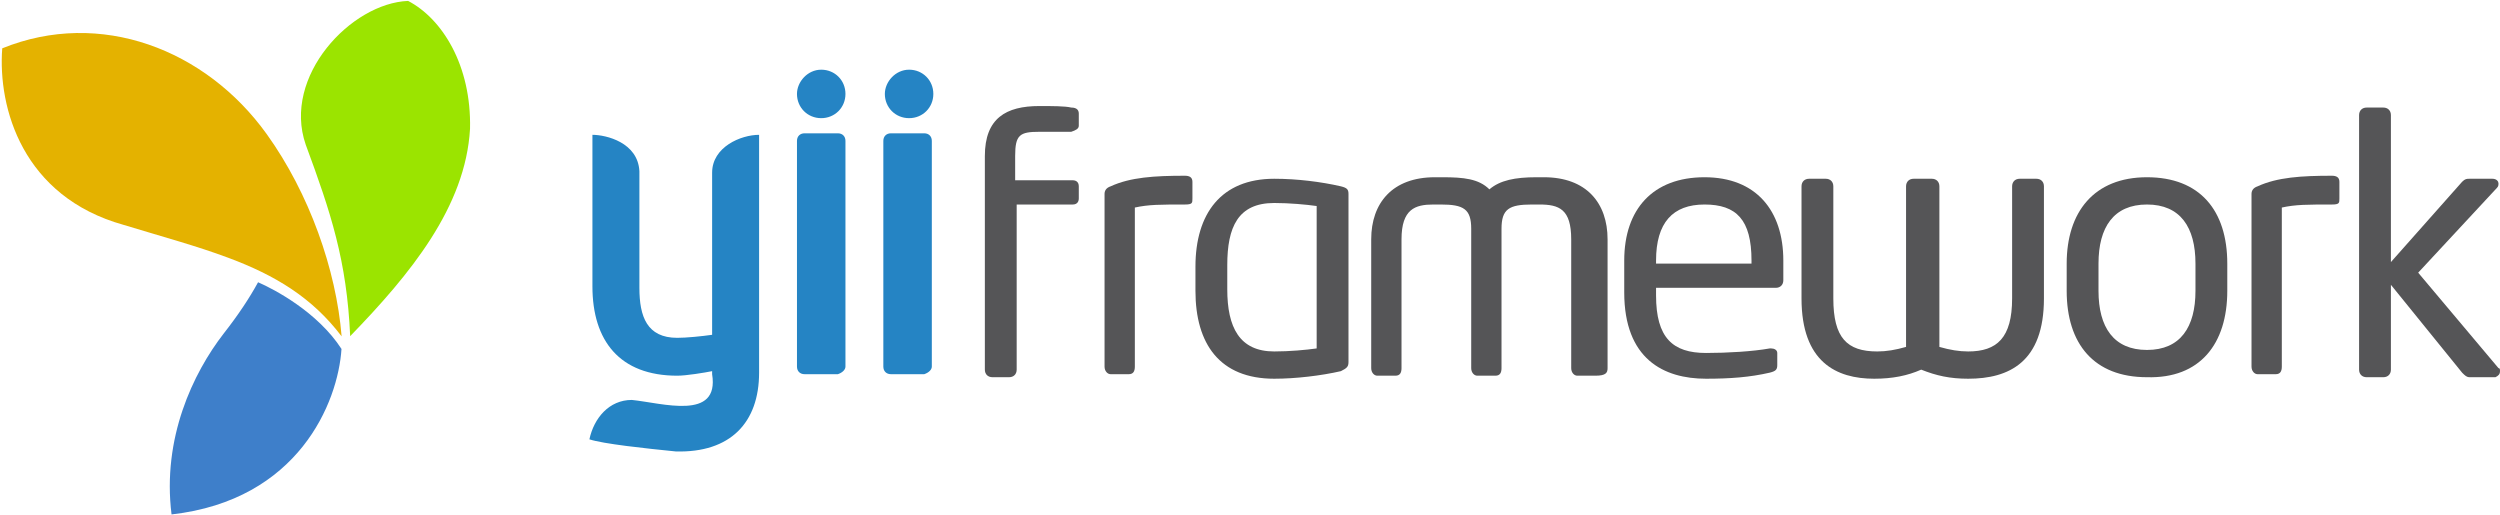 <svg width="398" height="82" viewBox="0 0 398 82" fill="none" xmlns="http://www.w3.org/2000/svg">
<path d="M171.744 20.017V18.088C171.744 17.605 171.503 17.123 170.538 17.123C169.573 16.882 167.402 16.882 165.473 16.882C160.166 16.882 156.789 18.811 156.789 24.841V58.846C156.789 59.57 157.271 60.052 157.995 60.052H160.648C161.372 60.052 161.855 59.57 161.855 58.846V32.558H170.779C171.503 32.558 171.744 32.076 171.744 31.594V29.664C171.744 28.941 171.262 28.7 170.779 28.7H161.613V24.841C161.613 21.464 162.337 20.982 165.473 20.982H170.538C171.262 20.741 171.744 20.5 171.744 20.017Z" fill="#555557"/>
<path d="M189.834 31.594V28.941C189.834 28.218 189.352 27.977 188.628 27.977C183.804 27.977 179.944 28.218 176.809 29.665C176.085 29.906 175.844 30.388 175.844 30.871V58.365C175.844 59.088 176.326 59.571 176.809 59.571H179.703C180.427 59.571 180.668 59.088 180.668 58.365V33.041C182.839 32.559 184.769 32.559 188.628 32.559C189.834 32.559 189.834 32.318 189.834 31.594Z" fill="#555557"/>
<path d="M214.679 57.64V30.87C214.679 30.146 214.438 29.905 213.473 29.664C210.337 28.94 206.478 28.458 202.859 28.458C194.417 28.458 190.316 34.005 190.316 42.446V46.305C190.316 54.746 194.176 60.293 202.859 60.293C206.236 60.293 210.337 59.811 213.473 59.087C214.438 58.605 214.679 58.364 214.679 57.64ZM209.613 55.47C207.925 55.711 205.272 55.952 202.859 55.952C197.312 55.952 195.382 52.093 195.382 46.064V42.205C195.382 36.176 197.07 32.317 202.859 32.317C205.272 32.317 207.925 32.558 209.613 32.799V55.47Z" fill="#555557"/>
<path d="M255.926 58.605V38.105C255.926 32.317 252.549 28.217 245.795 28.217H244.589C241.212 28.217 238.8 28.699 237.111 30.146C235.423 28.458 233.011 28.217 229.634 28.217H228.428C221.674 28.217 218.297 32.317 218.297 38.105V58.605C218.297 59.329 218.779 59.811 219.262 59.811H222.156C222.88 59.811 223.121 59.329 223.121 58.605V38.105C223.121 33.282 225.292 32.558 228.187 32.558H229.393C233.011 32.558 234.217 33.282 234.217 36.417V58.605C234.217 59.329 234.699 59.811 235.182 59.811H238.076C238.8 59.811 239.041 59.329 239.041 58.605V36.417C239.041 33.282 240.247 32.558 243.865 32.558H245.071C248.207 32.558 250.137 33.282 250.137 38.105V58.605C250.137 59.329 250.619 59.811 251.102 59.811H253.996C255.685 59.811 255.926 59.329 255.926 58.605Z" fill="#555557"/>
<path d="M283.905 44.617V41.481C283.905 33.523 279.564 28.217 271.362 28.217C263.161 28.217 258.578 33.282 258.578 41.481V46.546C258.578 57.158 264.85 60.293 271.604 60.293C275.463 60.293 278.599 60.052 281.735 59.329C282.699 59.087 282.941 58.846 282.941 58.123V56.193C282.941 55.711 282.458 55.47 281.976 55.47H281.735C279.081 55.952 274.981 56.193 271.604 56.193C266.297 56.193 263.644 53.782 263.644 47.029V45.823H282.699C283.423 45.823 283.905 45.34 283.905 44.617ZM278.84 41.964H263.644V41.481C263.644 35.452 266.297 32.558 271.362 32.558C276.428 32.558 278.84 34.97 278.84 41.481V41.964Z" fill="#555557"/>
<path d="M325.395 47.511V29.664C325.395 28.94 324.912 28.458 324.189 28.458H321.535C320.812 28.458 320.329 28.94 320.329 29.664V47.511C320.329 53.782 317.917 55.952 313.334 55.952C311.887 55.952 310.44 55.711 308.751 55.229V29.664C308.751 28.94 308.269 28.458 307.545 28.458H304.65C303.927 28.458 303.444 28.94 303.444 29.664V55.229C301.756 55.711 300.309 55.952 298.861 55.952C294.037 55.952 291.866 53.782 291.866 47.511V29.664C291.866 28.94 291.384 28.458 290.66 28.458H288.007C287.283 28.458 286.801 28.94 286.801 29.664V47.511C286.801 57.64 292.349 60.293 298.379 60.293C301.274 60.293 303.686 59.811 305.857 58.846C308.269 59.811 310.44 60.293 313.334 60.293C319.847 60.293 325.395 57.64 325.395 47.511Z" fill="#555557"/>
<path d="M354.584 46.305V41.964C354.584 33.523 350.242 28.217 341.8 28.217C333.357 28.217 329.016 33.764 329.016 41.964V46.305C329.016 54.746 333.357 60.052 341.8 60.052C350.242 60.293 354.584 54.746 354.584 46.305ZM349.519 46.305C349.519 52.093 347.107 55.711 341.8 55.711C336.493 55.711 334.081 52.093 334.081 46.305V41.964C334.081 36.176 336.493 32.558 341.8 32.558C347.107 32.558 349.519 36.176 349.519 41.964V46.305Z" fill="#555557"/>
<path d="M372.432 31.594V28.941C372.432 28.218 371.949 27.977 371.226 27.977C366.401 27.977 362.542 28.218 359.406 29.665C358.683 29.906 358.441 30.388 358.441 30.871V58.365C358.441 59.088 358.924 59.571 359.406 59.571H362.301C363.024 59.571 363.266 59.088 363.266 58.365V33.041C365.437 32.559 367.366 32.559 371.226 32.559C372.432 32.559 372.432 32.318 372.432 31.594Z" fill="#555557"/>
<path d="M397.999 59.088C397.999 58.847 397.999 58.605 397.758 58.605L384.974 43.411L397.517 29.905C397.758 29.664 397.758 29.423 397.758 29.182C397.758 28.941 397.517 28.458 396.793 28.458H393.175C392.692 28.458 392.451 28.458 391.969 28.941L380.632 41.723V18.329C380.632 17.605 380.149 17.123 379.426 17.123H376.772C376.049 17.123 375.566 17.605 375.566 18.329V58.847C375.566 59.57 376.049 60.053 376.772 60.053H379.426C380.149 60.053 380.632 59.57 380.632 58.847V45.341L391.969 59.329C392.451 59.811 392.692 60.053 393.175 60.053H397.276C397.758 59.811 397.999 59.57 397.999 59.088Z" fill="#555557"/>
<path d="M148.346 58.364V22.429C148.346 21.706 147.864 21.223 147.14 21.223H141.833C141.11 21.223 140.627 21.706 140.627 22.429V58.364C140.627 59.088 141.11 59.57 141.833 59.57H147.14C147.864 59.329 148.346 58.847 148.346 58.364ZM120.848 59.329V21.464C117.953 21.464 113.37 23.394 113.37 27.494V53.3C111.682 53.541 109.27 53.782 107.822 53.782C102.998 53.782 101.792 50.406 101.792 45.823V27.253C101.551 22.67 96.485 21.464 94.314 21.464V45.582C94.314 54.264 98.656 59.811 107.822 59.811C109.27 59.811 112.164 59.329 113.37 59.088V59.57C114.576 67.047 105.41 64.153 100.586 63.67C96.968 63.67 94.556 66.564 93.832 69.941C96.003 70.664 102.757 71.388 107.581 71.87C116.265 72.111 120.848 67.288 120.848 59.329ZM134.597 58.364V22.429C134.597 21.706 134.114 21.223 133.391 21.223H128.084C127.361 21.223 126.878 21.706 126.878 22.429V58.364C126.878 59.088 127.361 59.57 128.084 59.57H133.391C134.114 59.329 134.597 58.847 134.597 58.364ZM130.737 11.094C132.908 11.094 134.597 12.782 134.597 14.953C134.597 17.123 132.908 18.811 130.737 18.811C128.567 18.811 126.878 17.123 126.878 14.953C126.878 13.023 128.567 11.094 130.737 11.094ZM144.728 11.094C146.899 11.094 148.587 12.782 148.587 14.953C148.587 17.123 146.899 18.811 144.728 18.811C142.557 18.811 140.868 17.123 140.868 14.953C140.868 13.023 142.557 11.094 144.728 11.094Z" fill="#2584C4"/>
<path fill-rule="evenodd" clip-rule="evenodd" d="M48.669 23.023C44.902 12.15 55.914 0.495 64.973 0.147C70.401 2.978 75.062 10.413 74.829 20.503C74.118 32.934 65.321 43.647 55.748 53.517C55.214 41.481 52.659 33.809 48.669 23.023Z" fill="#9BE400"/>
<path fill-rule="evenodd" clip-rule="evenodd" d="M27.31 81.897C25.795 69.761 30.723 59.408 35.614 53.095C37.938 50.131 39.724 47.426 41.085 44.935C43.654 46.048 50.561 49.671 54.366 55.553C53.813 64.086 47.507 79.615 27.31 81.897Z" fill="#3E7FCA"/>
<path fill-rule="evenodd" clip-rule="evenodd" d="M19.679 35.802C3.604 31.307 -0.361 17.188 0.357 7.693C15.966 1.366 32.765 7.846 42.465 21.353C49.265 30.819 53.523 42.956 54.387 53.548C49.721 47.391 43.829 43.824 36.323 41.031C31.189 39.122 26.446 37.857 19.679 35.802Z" fill="#E4B200"/>
</svg>
